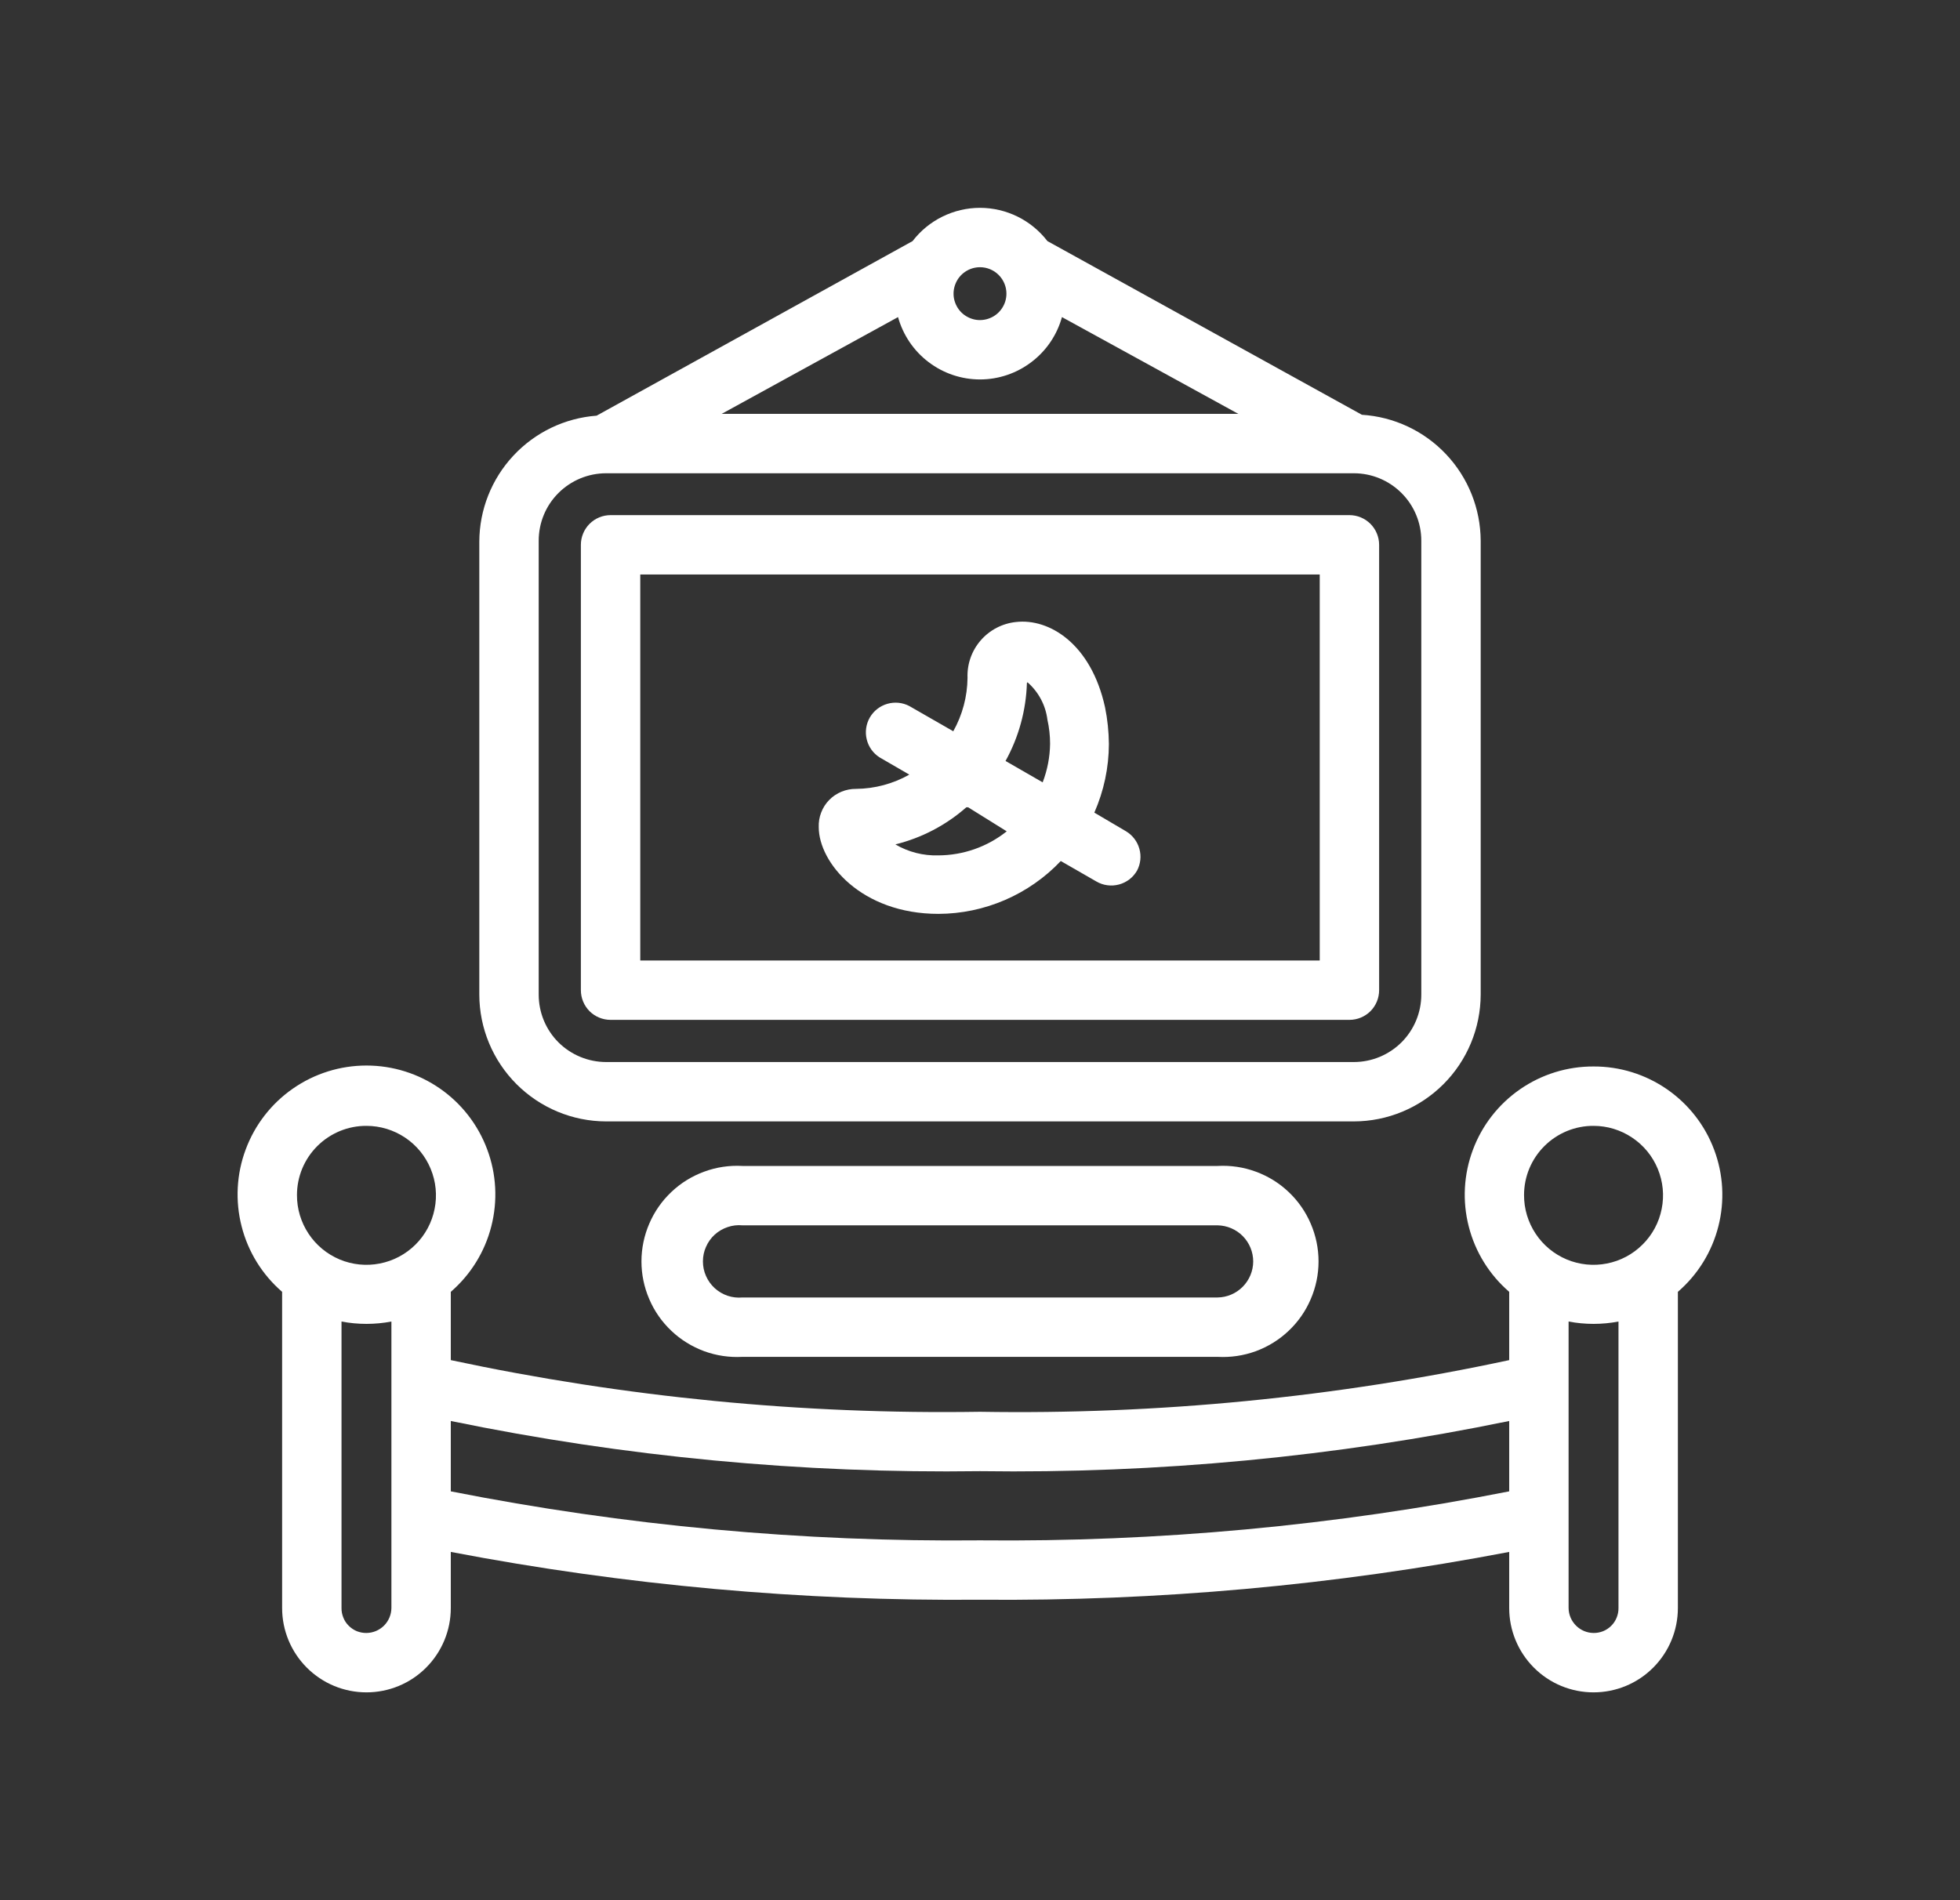 <svg width="33" height="32" viewBox="0 0 33 32" fill="none" xmlns="http://www.w3.org/2000/svg">
<rect x="0" y="0" width="33" height="32" fill="#333333" stroke="none"/>
<path d="M24.93 16.75V9.105C24.927 8.564 24.719 8.044 24.348 7.651C23.977 7.257 23.47 7.019 22.93 6.985L17.635 4.06C17.501 3.886 17.329 3.745 17.133 3.648C16.936 3.551 16.719 3.5 16.5 3.5C16.28 3.5 16.064 3.551 15.867 3.648C15.67 3.745 15.498 3.886 15.365 4.06L10.045 7C9.509 7.04 9.009 7.281 8.643 7.674C8.277 8.067 8.072 8.583 8.07 9.12V16.75C8.071 17.316 8.297 17.858 8.697 18.258C9.097 18.658 9.639 18.884 10.205 18.885H22.795C23.361 18.884 23.903 18.658 24.303 18.258C24.703 17.858 24.928 17.316 24.93 16.75ZM16.5 6.39C16.813 6.39 17.117 6.287 17.366 6.097C17.616 5.908 17.796 5.642 17.88 5.34L20.85 6.97H12.15L15.12 5.34C15.204 5.642 15.384 5.908 15.633 6.097C15.882 6.287 16.187 6.39 16.5 6.39ZM16.945 4.945C16.945 5.033 16.919 5.119 16.87 5.192C16.821 5.266 16.751 5.323 16.67 5.356C16.589 5.39 16.499 5.399 16.413 5.382C16.327 5.364 16.247 5.322 16.185 5.26C16.123 5.198 16.081 5.118 16.063 5.032C16.046 4.946 16.055 4.856 16.089 4.775C16.122 4.694 16.179 4.624 16.253 4.575C16.326 4.526 16.412 4.5 16.5 4.5C16.618 4.5 16.731 4.547 16.814 4.63C16.898 4.714 16.945 4.827 16.945 4.945ZM9.07 16.75V9.105C9.07 8.804 9.189 8.515 9.402 8.303C9.615 8.09 9.904 7.97 10.205 7.97H22.795C23.096 7.97 23.384 8.09 23.597 8.303C23.81 8.515 23.93 8.804 23.93 9.105V16.75C23.93 17.051 23.81 17.34 23.597 17.553C23.384 17.765 23.096 17.885 22.795 17.885H10.205C9.904 17.885 9.615 17.765 9.402 17.553C9.189 17.34 9.07 17.051 9.07 16.75Z" fill="white"/>
<path d="M23.22 16.675V9.175C23.22 9.043 23.167 8.915 23.074 8.822C22.98 8.728 22.853 8.675 22.72 8.675H10.28C10.147 8.675 10.02 8.728 9.926 8.822C9.833 8.915 9.78 9.043 9.78 9.175V16.675C9.78 16.808 9.833 16.935 9.926 17.029C10.02 17.122 10.147 17.175 10.28 17.175H22.72C22.853 17.175 22.98 17.122 23.074 17.029C23.167 16.935 23.22 16.808 23.22 16.675ZM22.22 16.175H10.78V9.675H22.22V16.175ZM26.83 17.96C26.389 17.958 25.957 18.092 25.594 18.343C25.231 18.594 24.953 18.95 24.799 19.363C24.644 19.776 24.619 20.227 24.729 20.655C24.838 21.083 25.076 21.467 25.41 21.755V22.905C22.483 23.533 19.493 23.825 16.5 23.775C13.507 23.822 10.518 23.53 7.59 22.905V21.755C7.925 21.465 8.163 21.081 8.272 20.652C8.382 20.223 8.358 19.771 8.203 19.357C8.049 18.942 7.771 18.584 7.408 18.332C7.044 18.079 6.613 17.944 6.17 17.944C5.727 17.944 5.296 18.079 4.932 18.332C4.569 18.584 4.291 18.942 4.137 19.357C3.982 19.771 3.958 20.223 4.068 20.652C4.177 21.081 4.415 21.465 4.75 21.755V27.08C4.75 27.457 4.9 27.818 5.166 28.084C5.432 28.351 5.793 28.5 6.17 28.5C6.547 28.5 6.908 28.351 7.174 28.084C7.44 27.818 7.59 27.457 7.59 27.08V26.135C10.526 26.697 13.511 26.966 16.5 26.94C19.489 26.966 22.474 26.697 25.41 26.135V27.08C25.41 27.457 25.56 27.818 25.826 28.084C26.092 28.351 26.453 28.5 26.83 28.5C27.207 28.5 27.568 28.351 27.834 28.084C28.1 27.818 28.25 27.457 28.25 27.08V21.755C28.584 21.467 28.822 21.083 28.931 20.655C29.041 20.227 29.016 19.776 28.861 19.363C28.707 18.95 28.429 18.594 28.066 18.343C27.703 18.092 27.271 17.958 26.83 17.96ZM26.83 18.96C27.062 18.96 27.288 19.029 27.48 19.158C27.673 19.286 27.823 19.47 27.911 19.683C28 19.898 28.023 20.133 27.977 20.36C27.932 20.587 27.82 20.796 27.655 20.959C27.491 21.123 27.282 21.234 27.055 21.278C26.828 21.323 26.593 21.299 26.379 21.21C26.165 21.12 25.983 20.97 25.855 20.776C25.727 20.583 25.659 20.357 25.66 20.125C25.66 19.972 25.69 19.82 25.749 19.678C25.808 19.537 25.894 19.408 26.003 19.3C26.112 19.191 26.241 19.106 26.383 19.047C26.525 18.989 26.677 18.959 26.83 18.96ZM6.17 18.96C6.402 18.96 6.628 19.029 6.821 19.158C7.013 19.286 7.163 19.47 7.251 19.683C7.34 19.898 7.363 20.133 7.317 20.36C7.272 20.587 7.16 20.796 6.996 20.959C6.831 21.123 6.622 21.234 6.395 21.278C6.168 21.323 5.932 21.299 5.719 21.21C5.505 21.12 5.323 20.97 5.195 20.776C5.067 20.583 4.999 20.357 5 20.125C5 19.972 5.03 19.82 5.089 19.678C5.148 19.537 5.234 19.408 5.343 19.3C5.452 19.191 5.581 19.106 5.723 19.047C5.865 18.989 6.017 18.959 6.17 18.96ZM6.17 27.5C6.115 27.501 6.06 27.49 6.008 27.47C5.957 27.449 5.911 27.418 5.872 27.379C5.832 27.34 5.801 27.293 5.781 27.242C5.76 27.19 5.749 27.136 5.75 27.08V22.255C6.027 22.308 6.313 22.308 6.59 22.255V27.08C6.589 27.191 6.544 27.297 6.466 27.376C6.387 27.454 6.281 27.499 6.17 27.5ZM16.5 25.94C13.51 25.97 10.524 25.694 7.59 25.115V23.93C10.521 24.534 13.508 24.817 16.5 24.775C19.492 24.817 22.479 24.534 25.41 23.93V25.115C22.476 25.694 19.49 25.97 16.5 25.94ZM27.25 27.08C27.251 27.136 27.24 27.19 27.219 27.242C27.198 27.293 27.168 27.34 27.128 27.379C27.089 27.418 27.043 27.449 26.991 27.47C26.94 27.49 26.885 27.501 26.83 27.5C26.719 27.499 26.613 27.454 26.535 27.376C26.456 27.297 26.411 27.191 26.41 27.08C26.41 25.58 26.41 26.16 26.41 22.255C26.688 22.308 26.973 22.308 27.25 22.255V27.08Z" fill="white"/>
<path d="M15.8 15.39C16.186 15.389 16.567 15.309 16.921 15.156C17.275 15.003 17.595 14.78 17.86 14.5L18.46 14.845C18.517 14.878 18.58 14.9 18.645 14.908C18.711 14.917 18.777 14.912 18.841 14.895C18.905 14.878 18.964 14.848 19.017 14.808C19.069 14.768 19.112 14.717 19.145 14.66C19.204 14.547 19.218 14.416 19.183 14.293C19.149 14.171 19.069 14.066 18.96 14L18.425 13.685C18.585 13.321 18.669 12.928 18.67 12.53C18.668 12.322 18.647 12.114 18.605 11.91C18.37 10.84 17.665 10.41 17.105 10.475C16.875 10.499 16.663 10.61 16.512 10.784C16.36 10.959 16.281 11.184 16.29 11.415C16.287 11.73 16.204 12.04 16.05 12.315L15.31 11.89C15.196 11.83 15.063 11.817 14.939 11.853C14.815 11.889 14.71 11.971 14.645 12.083C14.581 12.195 14.562 12.327 14.593 12.452C14.623 12.577 14.701 12.686 14.81 12.755L15.31 13.045C15.037 13.199 14.729 13.282 14.415 13.285C14.331 13.284 14.247 13.3 14.169 13.332C14.091 13.364 14.02 13.411 13.961 13.472C13.902 13.532 13.856 13.604 13.826 13.683C13.795 13.762 13.782 13.846 13.785 13.93C13.785 14.525 14.5 15.39 15.8 15.39ZM17.3 11.49C17.485 11.652 17.605 11.876 17.635 12.12C17.665 12.253 17.68 12.389 17.68 12.525C17.677 12.748 17.635 12.967 17.555 13.175L16.93 12.815C17.153 12.412 17.276 11.961 17.29 11.5L17.3 11.49ZM16.3 13.595L16.95 14C16.623 14.261 16.218 14.403 15.8 14.405C15.546 14.413 15.294 14.349 15.075 14.22C15.518 14.111 15.928 13.896 16.27 13.595H16.3ZM12.5 19.635C12.281 19.623 12.062 19.655 11.857 19.731C11.651 19.806 11.463 19.922 11.304 20.073C11.145 20.223 11.018 20.405 10.932 20.606C10.845 20.807 10.8 21.024 10.8 21.243C10.8 21.462 10.845 21.678 10.932 21.879C11.018 22.081 11.145 22.262 11.304 22.412C11.463 22.563 11.651 22.679 11.857 22.755C12.062 22.83 12.281 22.862 12.5 22.85H20.5C20.719 22.862 20.938 22.83 21.143 22.755C21.349 22.679 21.537 22.563 21.696 22.412C21.855 22.262 21.982 22.081 22.068 21.879C22.155 21.678 22.2 21.462 22.2 21.243C22.2 21.024 22.155 20.807 22.068 20.606C21.982 20.405 21.855 20.223 21.696 20.073C21.537 19.922 21.349 19.806 21.143 19.731C20.938 19.655 20.719 19.623 20.5 19.635H12.5ZM21.1 21.245C21.099 21.404 21.035 21.557 20.923 21.67C20.811 21.783 20.659 21.848 20.5 21.85H12.5C12.416 21.858 12.331 21.848 12.25 21.821C12.17 21.794 12.096 21.75 12.033 21.693C11.971 21.636 11.921 21.566 11.887 21.489C11.852 21.411 11.835 21.327 11.835 21.243C11.835 21.158 11.852 21.074 11.887 20.997C11.921 20.919 11.971 20.849 12.033 20.792C12.096 20.735 12.17 20.692 12.25 20.665C12.331 20.637 12.416 20.627 12.5 20.635H20.5C20.66 20.638 20.813 20.703 20.925 20.817C21.037 20.931 21.1 21.085 21.1 21.245Z" fill="white"/>
</svg>
